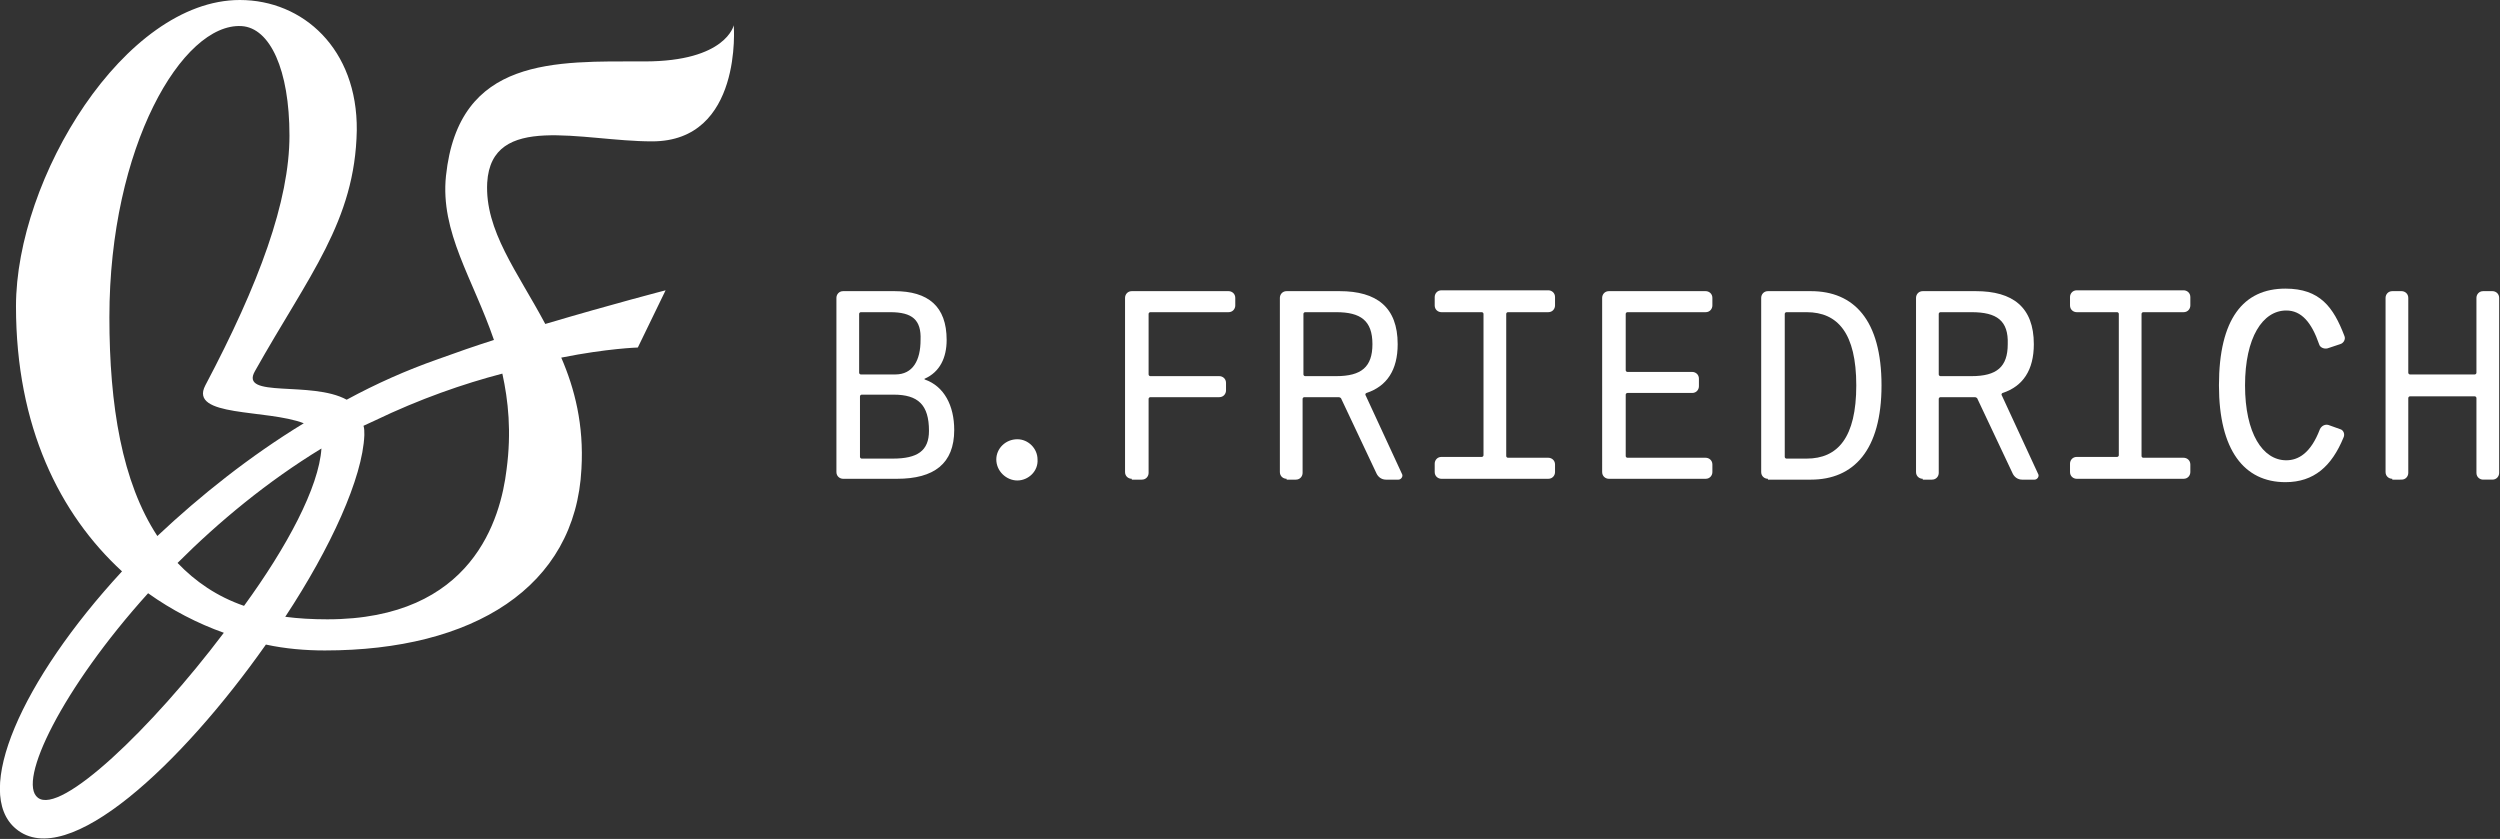 <?xml version="1.0" encoding="utf-8"?>
<!-- Generator: Adobe Illustrator 23.1.1, SVG Export Plug-In . SVG Version: 6.00 Build 0)  -->
<svg version="1.1" id="Layer_1" xmlns="http://www.w3.org/2000/svg" xmlns:xlink="http://www.w3.org/1999/xlink" x="0px" y="0px"
	 viewBox="0 0 297.1 99.7" style="enable-background:new 0 0 297.1 99.7;" xml:space="preserve">
<rect x="0" y="0" width="297.1" height="99.7" fill="#333333" stroke="none"/>
<style type="text/css">
	.st0{fill:#FFFFFF;}
</style>
<path class="st0" d="M77.5,16.8C88.3,16.8,87.2,3,87.2,3s-0.9,4.3-10.6,4.3C66,7.3,54.5,6.7,53,20.9c-0.7,6.7,3.2,12.2,5.7,19.5
	c-2.2,0.7-4.5,1.5-6.7,2.3c-3.7,1.3-7.3,2.9-10.8,4.8c-4.2-2.3-12.8-0.1-10.9-3.4c6.4-11.4,11.9-17.8,12.1-28.6
	C42.5,5.8,36,0,28.5,0C14.8,0,1.9,21.2,1.9,36.4c0,14.3,5.2,24.7,12.6,31.5C2.5,80.9-3.3,94.2,1.9,98.5c6.1,5.1,19.7-7.7,29.7-21.9
	c2.3,0.5,4.7,0.7,7,0.7c17.6,0,29.8-7.5,30.5-21.6c0.3-5.2-0.8-9.5-2.4-13.2c5.5-1.1,9.1-1.2,9.1-1.2l3.3-6.8c0,0-6.2,1.6-14.3,4
	c-3.3-6.2-7.2-11.1-6.9-16.8C58.4,13.3,69.1,16.8,77.5,16.8z M38.2,53.3C37.9,57.9,34.1,65,29,72c-3.2-1.1-5.8-2.9-7.9-5.1
	C26,62,31.8,57.2,38.2,53.3z M13,37.7c0-20.3,8.7-35,15.7-34.6c3.4,0.2,5.7,5.2,5.7,13s-3.6,17.6-10,29.7c-2,3.8,7.3,2.8,11.7,4.5
	c-6.4,3.9-12.3,8.6-17.4,13.4C14.5,57.3,13,48.2,13,37.7z M4.5,94.8c-2.5-1.9,2.9-13,13.1-24.3c2.8,2,5.9,3.6,9,4.7
	C18,86.6,7.2,96.9,4.5,94.8z M60.2,55.8c-0.7,5.8-4,17.8-21.3,17.8c-1.8,0-3.5-0.1-5-0.3c5.4-8.2,9.2-16.5,9.4-21.6
	c0-0.4,0-0.8-0.1-1.1c0.4-0.2,0.9-0.4,1.3-0.6c5.4-2.6,10.6-4.4,15.2-5.6C60.4,47.6,60.8,51.3,60.2,55.8z"/>
<g>
	<path class="st0" d="M100.2,56.9c-0.4,0-0.8-0.3-0.8-0.8V35.4c0-0.4,0.3-0.8,0.8-0.8h6.1c4,0,6.2,1.8,6.2,5.8
		c0,2.1-0.8,3.8-2.6,4.6c-0.1,0,0,0.1,0,0.1c2.3,0.8,3.5,3.1,3.5,6c0,4-2.4,5.8-6.8,5.8H100.2z M105.8,37.1h-3.5
		c-0.1,0-0.2,0.1-0.2,0.2v7c0,0.1,0.1,0.2,0.2,0.2h4.1c2.1,0,3-1.7,3-4.1C109.5,38,108.4,37.1,105.8,37.1z M106.2,46.9h-3.8
		c-0.1,0-0.2,0.1-0.2,0.2v7.2c0,0.1,0.1,0.2,0.2,0.2h3.7c2.9,0,4.3-0.9,4.3-3.3C110.4,48.1,109.1,46.9,106.2,46.9z"/>
	<path class="st0" d="M120.9,57.1c-1.3,0-2.5-1.1-2.5-2.5c0-1.3,1.1-2.4,2.5-2.4c1.3,0,2.4,1.1,2.4,2.4
		C123.4,56,122.2,57.1,120.9,57.1z"/>
	<path class="st0" d="M134.5,56.9c-0.4,0-0.8-0.3-0.8-0.8V35.4c0-0.4,0.3-0.8,0.8-0.8H146c0.4,0,0.8,0.3,0.8,0.8v0.9
		c0,0.4-0.3,0.8-0.8,0.8h-9.3c-0.1,0-0.2,0.1-0.2,0.2v7.2c0,0.1,0.1,0.2,0.2,0.2h8.2c0.4,0,0.8,0.3,0.8,0.8v0.9
		c0,0.4-0.3,0.8-0.8,0.8h-8.2c-0.1,0-0.2,0.1-0.2,0.2v8.8c0,0.4-0.3,0.8-0.8,0.8H134.5z"/>
	<path class="st0" d="M152.9,56.9c-0.4,0-0.8-0.3-0.8-0.8V35.4c0-0.4,0.3-0.8,0.8-0.8h6.3c4.4,0,6.9,1.9,6.9,6.3
		c0,3.1-1.3,5-3.7,5.8c-0.1,0-0.2,0.2-0.1,0.3l4.3,9.3c0.2,0.3-0.1,0.7-0.4,0.7h-1.5c-0.5,0-0.9-0.3-1.1-0.7l-4.2-8.9
		c0-0.1-0.2-0.2-0.3-0.2h-4.1c-0.1,0-0.2,0.1-0.2,0.2v8.8c0,0.4-0.3,0.8-0.8,0.8H152.9z M158.8,37.1h-3.7c-0.1,0-0.2,0.1-0.2,0.2
		v7.2c0,0.1,0.1,0.2,0.2,0.2h3.7c3,0,4.3-1.1,4.3-3.8C163.1,38.1,161.7,37.1,158.8,37.1z"/>
	<path class="st0" d="M184.8,56.1c0,0.4-0.3,0.8-0.8,0.8h-12.7c-0.4,0-0.8-0.3-0.8-0.8v-1c0-0.4,0.3-0.8,0.8-0.8h4.8
		c0.1,0,0.2-0.1,0.2-0.2V37.3c0-0.1-0.1-0.2-0.2-0.2h-4.8c-0.4,0-0.8-0.3-0.8-0.8v-1c0-0.4,0.3-0.8,0.8-0.8H184
		c0.4,0,0.8,0.3,0.8,0.8v1c0,0.4-0.3,0.8-0.8,0.8h-4.8c-0.1,0-0.2,0.1-0.2,0.2v16.9c0,0.1,0.1,0.2,0.2,0.2h4.8
		c0.4,0,0.8,0.3,0.8,0.8V56.1z"/>
	<path class="st0" d="M191.2,56.9c-0.4,0-0.8-0.3-0.8-0.8V35.4c0-0.4,0.3-0.8,0.8-0.8h11.5c0.4,0,0.8,0.3,0.8,0.8v0.9
		c0,0.4-0.3,0.8-0.8,0.8h-9.3c-0.1,0-0.2,0.1-0.2,0.2V44c0,0.1,0.1,0.2,0.2,0.2h7.7c0.4,0,0.8,0.3,0.8,0.8v0.9
		c0,0.4-0.3,0.8-0.8,0.8h-7.7c-0.1,0-0.2,0.1-0.2,0.2v7.3c0,0.1,0.1,0.2,0.2,0.2h9.3c0.4,0,0.8,0.3,0.8,0.8v0.9
		c0,0.4-0.3,0.8-0.8,0.8H191.2z"/>
	<path class="st0" d="M210.1,56.9c-0.4,0-0.8-0.3-0.8-0.8V35.4c0-0.4,0.3-0.8,0.8-0.8h5.1c5.1,0,8.4,3.4,8.4,11.2
		c0,7.7-3.3,11.2-8.4,11.2H210.1z M214.7,37.1h-2.4c-0.1,0-0.2,0.1-0.2,0.2v17c0,0.1,0.1,0.2,0.2,0.2h2.4c3.7,0,5.9-2.5,5.9-8.7
		C220.6,39.6,218.4,37.1,214.7,37.1z"/>
	<path class="st0" d="M228.5,56.9c-0.4,0-0.8-0.3-0.8-0.8V35.4c0-0.4,0.3-0.8,0.8-0.8h6.3c4.4,0,6.9,1.9,6.9,6.3
		c0,3.1-1.3,5-3.7,5.8c-0.1,0-0.2,0.2-0.1,0.3l4.3,9.3c0.2,0.3-0.1,0.7-0.4,0.7h-1.5c-0.5,0-0.9-0.3-1.1-0.7l-4.2-8.9
		c0-0.1-0.2-0.2-0.3-0.2h-4.1c-0.1,0-0.2,0.1-0.2,0.2v8.8c0,0.4-0.3,0.8-0.8,0.8H228.5z M234.3,37.1h-3.7c-0.1,0-0.2,0.1-0.2,0.2
		v7.2c0,0.1,0.1,0.2,0.2,0.2h3.7c3,0,4.3-1.1,4.3-3.8C238.7,38.1,237.3,37.1,234.3,37.1z"/>
	<path class="st0" d="M260.3,56.1c0,0.4-0.3,0.8-0.8,0.8h-12.7c-0.4,0-0.8-0.3-0.8-0.8v-1c0-0.4,0.3-0.8,0.8-0.8h4.8
		c0.1,0,0.2-0.1,0.2-0.2V37.3c0-0.1-0.1-0.2-0.2-0.2h-4.8c-0.4,0-0.8-0.3-0.8-0.8v-1c0-0.4,0.3-0.8,0.8-0.8h12.7
		c0.4,0,0.8,0.3,0.8,0.8v1c0,0.4-0.3,0.8-0.8,0.8h-4.8c-0.1,0-0.2,0.1-0.2,0.2v16.9c0,0.1,0.1,0.2,0.2,0.2h4.8
		c0.4,0,0.8,0.3,0.8,0.8V56.1z"/>
	<path class="st0" d="M278.6,39.9c0.2,0.4-0.1,0.9-0.5,1l-1.5,0.5c-0.4,0.1-0.9-0.1-1-0.5c-0.9-2.6-2.1-4-3.9-4
		c-2.8,0-4.9,3.2-4.9,8.9c0,5.7,2.1,8.9,4.9,8.9c1.4,0,2.9-0.8,4-3.7c0.2-0.4,0.6-0.6,1-0.5l1.4,0.5c0.4,0.1,0.6,0.6,0.4,1
		c-1.4,3.4-3.5,5.3-6.9,5.3c-4.9,0-7.9-3.8-7.9-11.5c0-7.9,2.9-11.5,7.9-11.5C275.7,34.3,277.3,36.5,278.6,39.9z"/>
	<path class="st0" d="M284.3,56.9c-0.4,0-0.8-0.3-0.8-0.8V35.4c0-0.4,0.3-0.8,0.8-0.8h1.1c0.4,0,0.8,0.3,0.8,0.8v8.9
		c0,0.1,0.1,0.2,0.2,0.2h7.7c0.1,0,0.2-0.1,0.2-0.2v-8.9c0-0.4,0.3-0.8,0.8-0.8h1.1c0.4,0,0.8,0.3,0.8,0.8v20.8
		c0,0.4-0.3,0.8-0.8,0.8h-1.1c-0.4,0-0.8-0.3-0.8-0.8v-8.9c0-0.1-0.1-0.2-0.2-0.2h-7.7c-0.1,0-0.2,0.1-0.2,0.2v8.9
		c0,0.4-0.3,0.8-0.8,0.8H284.3z"/>
</g>
</svg>
